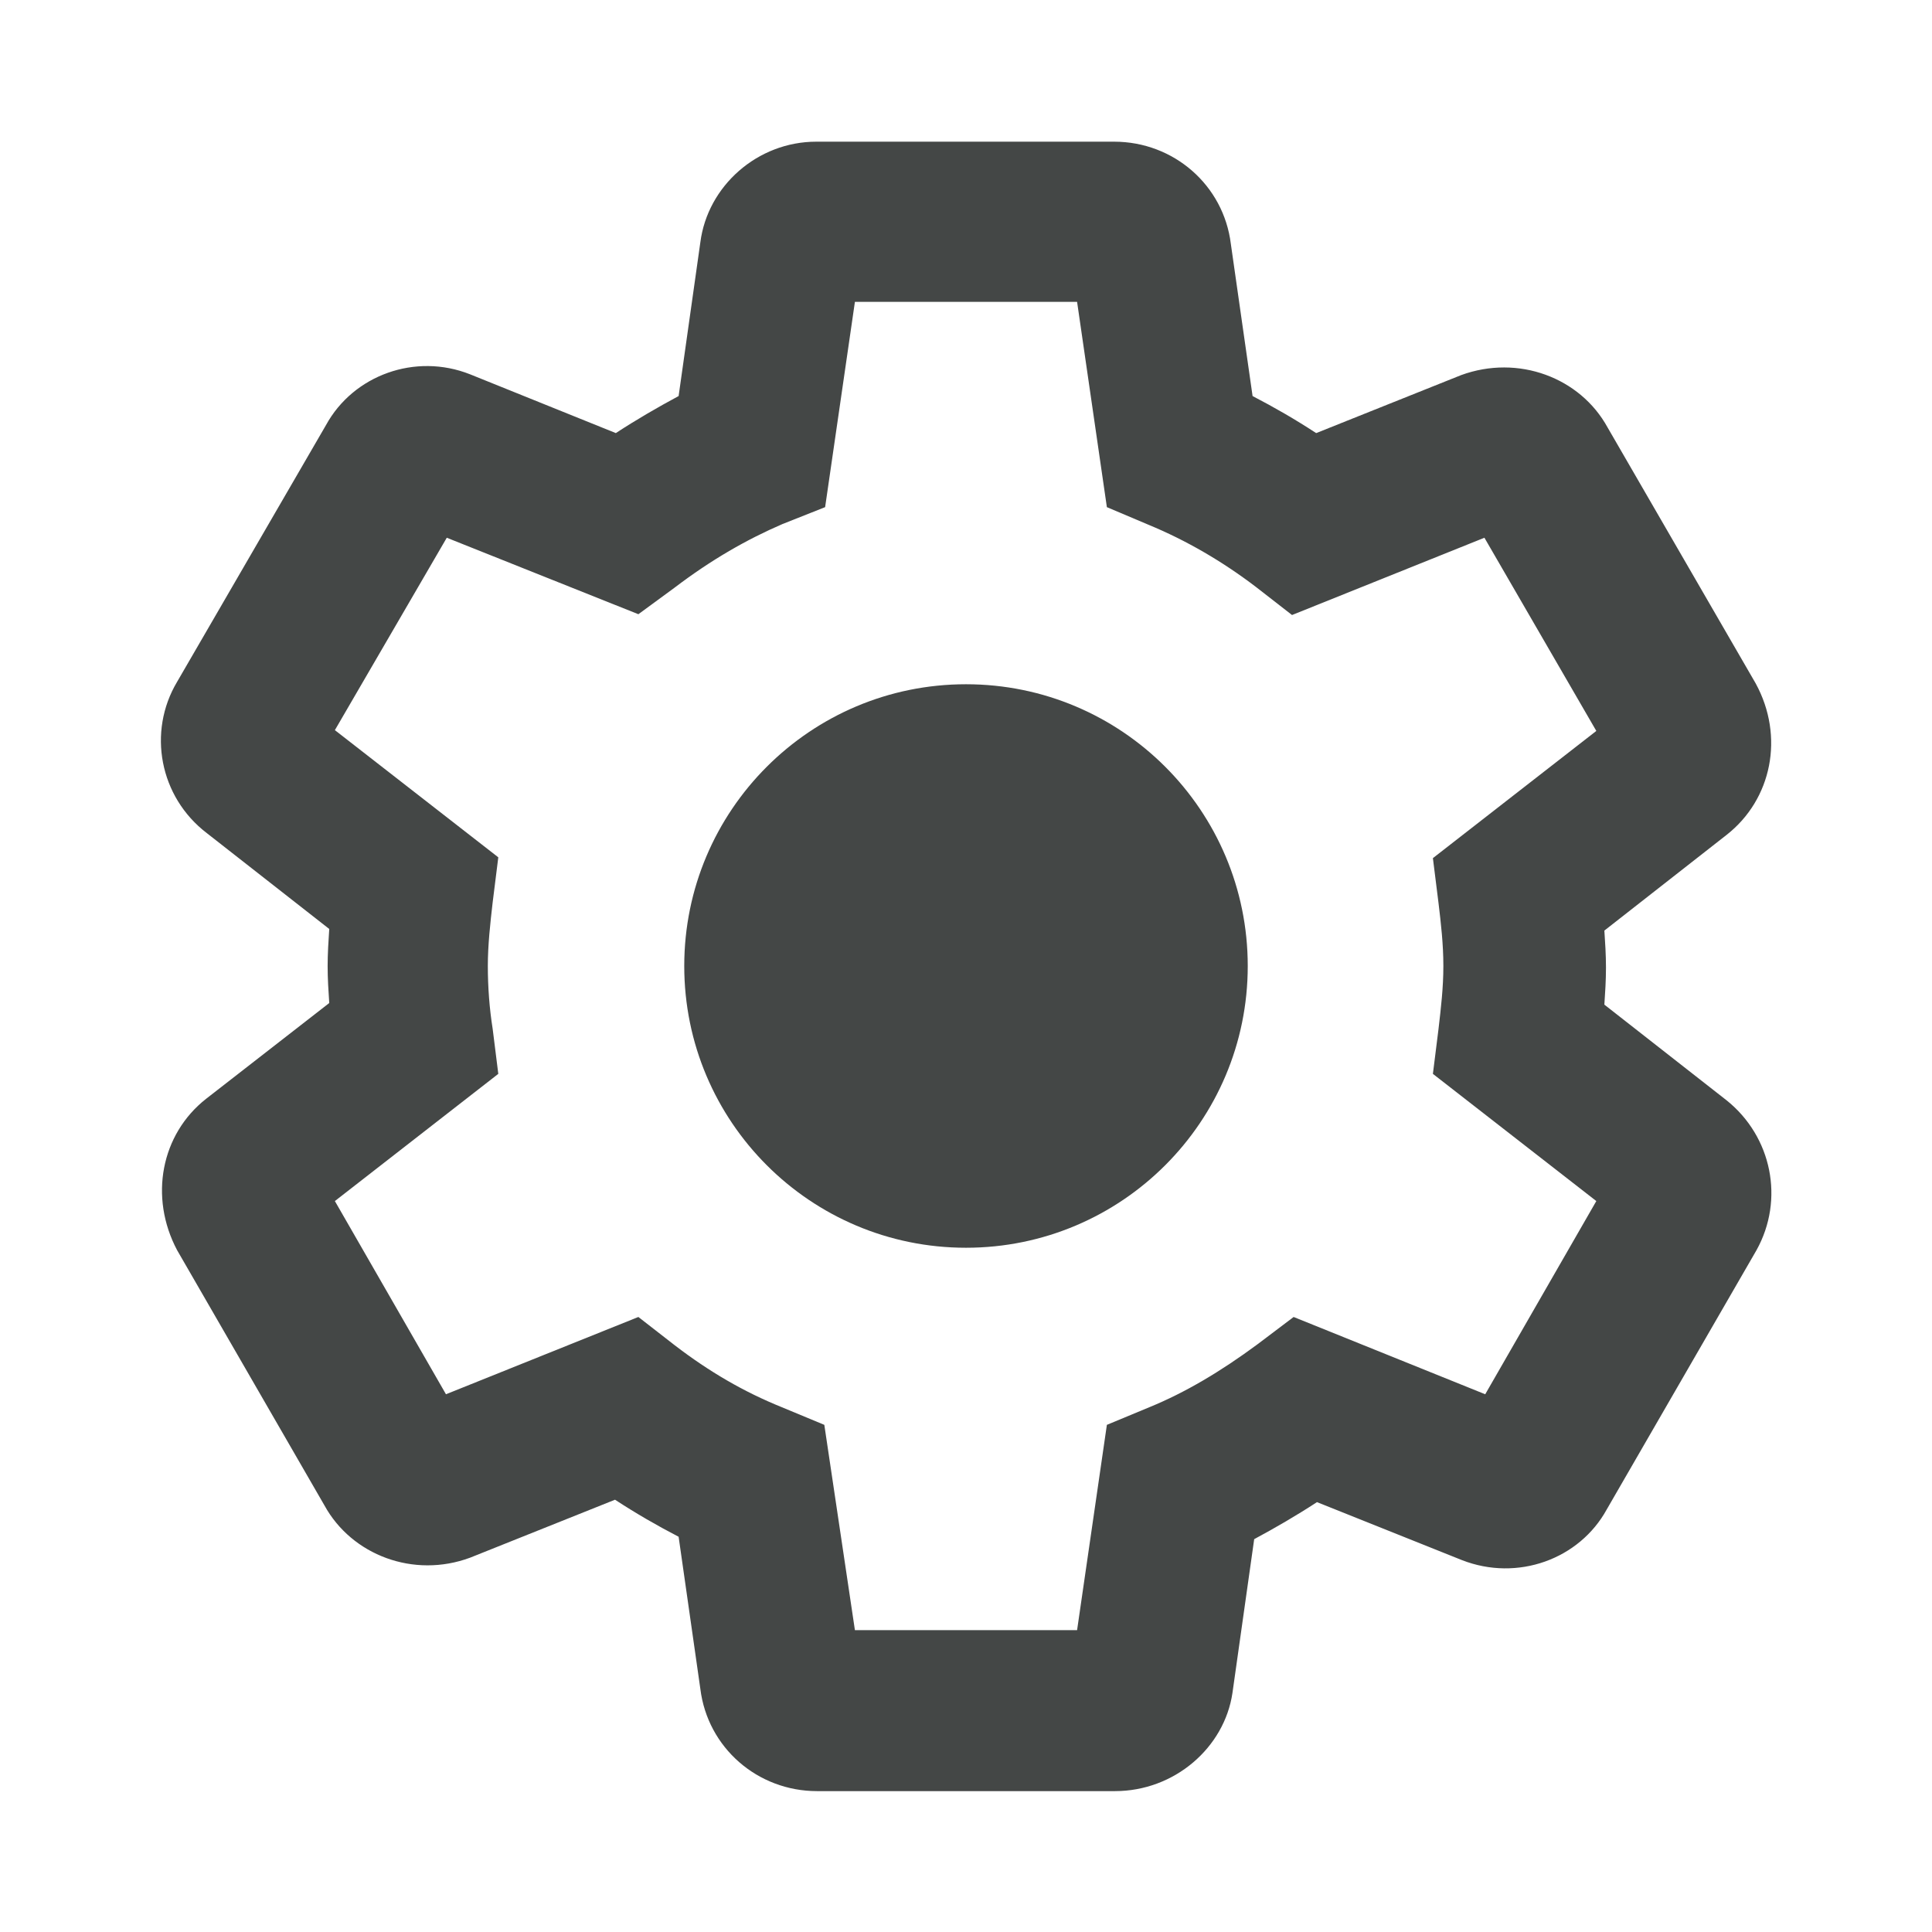<svg width="24" height="24" viewBox="0 0 24 24" fill="none" xmlns="http://www.w3.org/2000/svg">
<path d="M13.85 22.25H10.15C9.41 22.25 8.79 21.71 8.7 20.98L8.43 19.09C8.16 18.95 7.9 18.8 7.64 18.63L5.84 19.35C5.14 19.61 4.37 19.32 4.03 18.7L2.2 15.53C1.85 14.87 2 14.09 2.56 13.65L4.09 12.46C4.08 12.31 4.07 12.16 4.07 12C4.07 11.85 4.08 11.69 4.09 11.54L2.57 10.35C1.98 9.9 1.83 9.09 2.2 8.47L4.05 5.28C4.39 4.66 5.16 4.38 5.84 4.65L7.65 5.38C7.91 5.21 8.17 5.06 8.43 4.92L8.7 3.01C8.79 2.31 9.41 1.76 10.14 1.76H13.84C14.58 1.76 15.2 2.3 15.29 3.03L15.56 4.92C15.83 5.06 16.09 5.21 16.35 5.38L18.15 4.66C18.86 4.4 19.63 4.69 19.97 5.31L21.81 8.49C22.17 9.15 22.01 9.93 21.45 10.37L19.93 11.56C19.94 11.71 19.95 11.86 19.95 12.02C19.95 12.18 19.94 12.33 19.93 12.48L21.45 13.67C22.01 14.12 22.17 14.9 21.82 15.53L19.96 18.75C19.62 19.37 18.85 19.65 18.16 19.38L16.36 18.66C16.1 18.83 15.84 18.98 15.58 19.12L15.31 21.03C15.21 21.71 14.59 22.25 13.85 22.25ZM10.62 20.25H13.38L13.75 17.7L14.28 17.48C14.72 17.3 15.16 17.04 15.62 16.7L16.07 16.36L18.45 17.32L19.83 14.92L17.8 13.34L17.87 12.78C17.9 12.52 17.93 12.27 17.93 12C17.93 11.73 17.9 11.47 17.87 11.22L17.8 10.66L19.83 9.08L18.44 6.68L16.05 7.64L15.6 7.29C15.18 6.97 14.73 6.71 14.27 6.52L13.75 6.3L13.38 3.75H10.62L10.25 6.3L9.72 6.51C9.28 6.7 8.84 6.95 8.38 7.3L7.93 7.63L5.55 6.68L4.16 9.07L6.19 10.65L6.12 11.21C6.09 11.47 6.06 11.74 6.06 12C6.06 12.26 6.08 12.53 6.12 12.78L6.19 13.34L4.16 14.92L5.54 17.32L7.93 16.36L8.38 16.71C8.81 17.04 9.24 17.29 9.71 17.48L10.24 17.7L10.62 20.25Z" fill="#444746"/>
<path d="M12 15.5C13.933 15.5 15.5 13.933 15.5 12C15.5 10.067 13.933 8.5 12 8.5C10.067 8.5 8.5 10.067 8.5 12C8.5 13.933 10.067 15.5 12 15.5Z" fill="#444746"/>
</svg>
